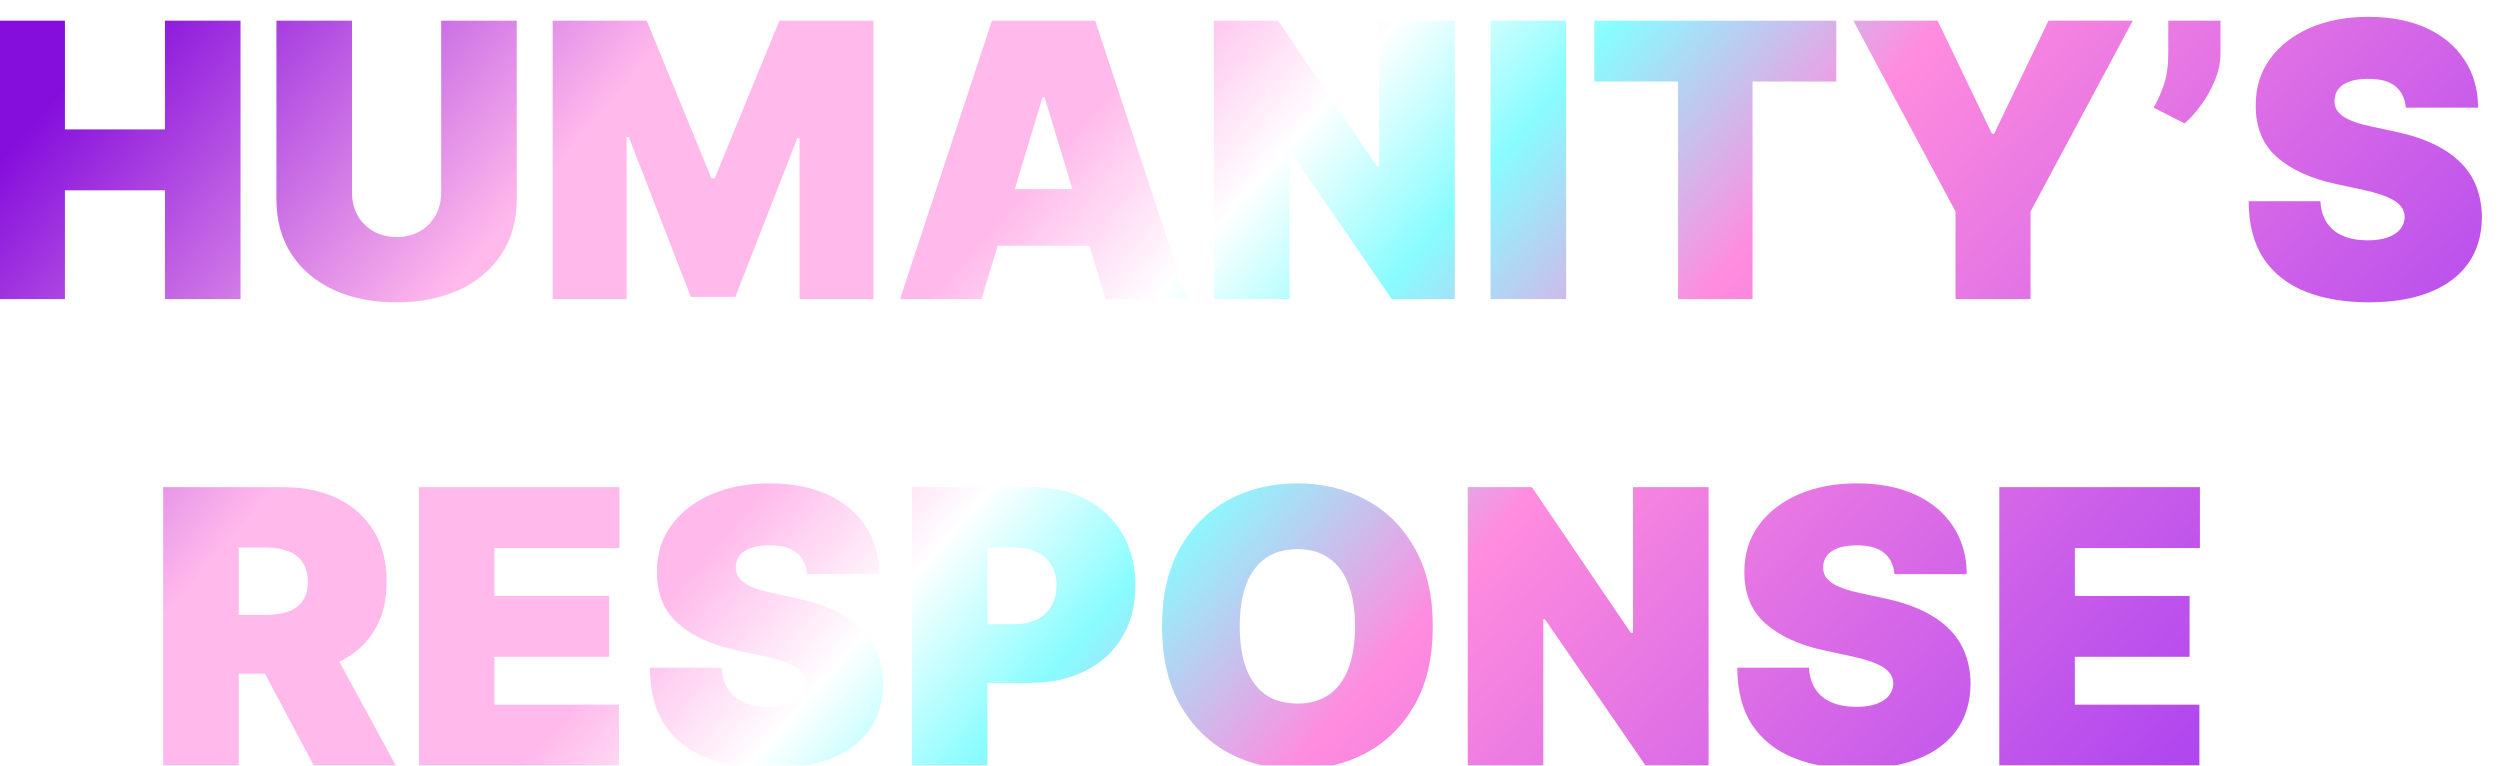 <svg width="209" height="64" viewBox="0 0 209 64" fill="none" xmlns="http://www.w3.org/2000/svg">
<g filter="url(#filter0_i_2_1963)">
<path d="M0.609 24V0.727H6.928V9.818H15.291V0.727H21.609V24H15.291V14.909H6.928V24H0.609ZM38.382 0.727H44.7V15.636C44.7 17.409 44.276 18.943 43.428 20.239C42.587 21.526 41.412 22.523 39.905 23.227C38.397 23.924 36.647 24.273 34.655 24.273C32.647 24.273 30.89 23.924 29.382 23.227C27.875 22.523 26.7 21.526 25.859 20.239C25.026 18.943 24.609 17.409 24.609 15.636V0.727H30.928V15.091C30.928 15.811 31.087 16.454 31.405 17.023C31.723 17.583 32.162 18.023 32.723 18.341C33.291 18.659 33.935 18.818 34.655 18.818C35.382 18.818 36.026 18.659 36.587 18.341C37.147 18.023 37.587 17.583 37.905 17.023C38.223 16.454 38.382 15.811 38.382 15.091V0.727ZM47.703 0.727H55.567L60.976 13.909H61.249L66.658 0.727H74.521V24H68.34V10.546H68.158L62.976 23.818H59.249L54.067 10.454H53.885V24H47.703V0.727ZM83.561 24H76.743L84.425 0.727H93.061L100.743 24H93.925L88.834 7.136H88.652L83.561 24ZM82.288 14.818H95.106V19.546H82.288V14.818ZM123.121 0.727V24H117.848L109.439 11.773H109.303V24H102.984V0.727H108.348L116.621 12.909H116.803V0.727H123.121ZM132.428 0.727V24H126.109V0.727H132.428ZM134.786 5.818V0.727H155.013V5.818H148.013V24H141.786V5.818H134.786ZM156.436 0.727H163.482L168.027 10.182H168.209L172.754 0.727H179.8L171.254 16.682V24H164.982V16.682L156.436 0.727ZM187.132 0.727V3.455C187.132 4.197 186.981 4.939 186.678 5.682C186.382 6.417 186.003 7.102 185.541 7.739C185.087 8.367 184.617 8.894 184.132 9.318L181.541 8C181.859 7.455 182.143 6.822 182.393 6.102C182.643 5.383 182.768 4.5 182.768 3.455V0.727H187.132ZM202.624 8C202.563 7.242 202.279 6.652 201.771 6.227C201.271 5.803 200.51 5.591 199.487 5.591C198.836 5.591 198.302 5.67 197.885 5.83C197.476 5.981 197.173 6.189 196.976 6.455C196.779 6.72 196.677 7.023 196.669 7.364C196.654 7.644 196.703 7.898 196.817 8.125C196.938 8.345 197.127 8.545 197.385 8.727C197.643 8.902 197.972 9.061 198.374 9.205C198.775 9.348 199.252 9.477 199.805 9.591L201.714 10C203.002 10.273 204.105 10.633 205.021 11.079C205.938 11.527 206.688 12.053 207.271 12.659C207.855 13.258 208.283 13.932 208.555 14.682C208.836 15.432 208.98 16.25 208.987 17.136C208.98 18.667 208.597 19.962 207.839 21.023C207.082 22.083 205.999 22.89 204.589 23.443C203.188 23.996 201.502 24.273 199.533 24.273C197.51 24.273 195.745 23.974 194.237 23.375C192.737 22.776 191.571 21.856 190.737 20.614C189.911 19.364 189.495 17.765 189.487 15.818H195.487C195.525 16.53 195.703 17.129 196.021 17.614C196.339 18.099 196.786 18.466 197.362 18.716C197.946 18.966 198.639 19.091 199.442 19.091C200.116 19.091 200.68 19.008 201.135 18.841C201.589 18.674 201.934 18.443 202.169 18.148C202.404 17.852 202.525 17.515 202.533 17.136C202.525 16.78 202.408 16.47 202.18 16.204C201.961 15.932 201.597 15.689 201.089 15.477C200.582 15.258 199.896 15.053 199.033 14.864L196.714 14.364C194.654 13.917 193.029 13.171 191.839 12.125C190.658 11.072 190.071 9.636 190.078 7.818C190.071 6.341 190.464 5.049 191.26 3.943C192.063 2.83 193.173 1.962 194.589 1.341C196.014 0.72 197.646 0.409 199.487 0.409C201.366 0.409 202.991 0.723 204.362 1.352C205.733 1.981 206.79 2.867 207.533 4.011C208.283 5.148 208.661 6.477 208.669 8H202.624ZM15.141 63V39.727H25.186C26.913 39.727 28.425 40.042 29.72 40.67C31.016 41.299 32.023 42.205 32.743 43.386C33.463 44.568 33.822 45.985 33.822 47.636C33.822 49.303 33.451 50.708 32.709 51.852C31.974 52.996 30.94 53.86 29.607 54.443C28.281 55.026 26.732 55.318 24.959 55.318H18.959V50.409H23.686C24.428 50.409 25.061 50.318 25.584 50.136C26.114 49.947 26.519 49.648 26.8 49.239C27.088 48.83 27.232 48.295 27.232 47.636C27.232 46.97 27.088 46.428 26.8 46.011C26.519 45.587 26.114 45.276 25.584 45.08C25.061 44.875 24.428 44.773 23.686 44.773H21.459V63H15.141ZM28.777 52.318L34.595 63H27.732L22.05 52.318H28.777ZM36.516 63V39.727H53.288V44.818H42.834V48.818H52.425V53.909H42.834V57.909H53.243V63H36.516ZM68.967 47C68.907 46.242 68.623 45.651 68.115 45.227C67.615 44.803 66.854 44.591 65.831 44.591C65.18 44.591 64.645 44.67 64.229 44.83C63.82 44.981 63.517 45.189 63.32 45.455C63.123 45.72 63.02 46.023 63.013 46.364C62.998 46.644 63.047 46.898 63.16 47.125C63.282 47.345 63.471 47.545 63.729 47.727C63.986 47.901 64.316 48.061 64.717 48.205C65.119 48.349 65.596 48.477 66.149 48.591L68.058 49C69.346 49.273 70.448 49.633 71.365 50.08C72.282 50.526 73.032 51.053 73.615 51.659C74.198 52.258 74.626 52.932 74.899 53.682C75.18 54.432 75.323 55.25 75.331 56.136C75.323 57.667 74.941 58.962 74.183 60.023C73.426 61.083 72.342 61.89 70.933 62.443C69.532 62.996 67.846 63.273 65.876 63.273C63.854 63.273 62.089 62.974 60.581 62.375C59.081 61.776 57.914 60.856 57.081 59.614C56.255 58.364 55.839 56.765 55.831 54.818H61.831C61.869 55.53 62.047 56.129 62.365 56.614C62.683 57.099 63.13 57.466 63.706 57.716C64.289 57.966 64.983 58.091 65.785 58.091C66.46 58.091 67.024 58.008 67.479 57.841C67.933 57.674 68.278 57.443 68.513 57.148C68.748 56.852 68.869 56.515 68.876 56.136C68.869 55.78 68.751 55.47 68.524 55.205C68.305 54.932 67.941 54.689 67.433 54.477C66.926 54.258 66.24 54.053 65.376 53.864L63.058 53.364C60.998 52.917 59.373 52.17 58.183 51.125C57.001 50.072 56.414 48.636 56.422 46.818C56.414 45.341 56.808 44.049 57.604 42.943C58.407 41.83 59.517 40.962 60.933 40.341C62.358 39.72 63.99 39.409 65.831 39.409C67.71 39.409 69.335 39.724 70.706 40.352C72.077 40.981 73.134 41.867 73.876 43.011C74.626 44.148 75.005 45.477 75.013 47H68.967ZM77.734 63V39.727H87.78C89.507 39.727 91.019 40.068 92.314 40.75C93.609 41.432 94.617 42.39 95.337 43.625C96.056 44.86 96.416 46.303 96.416 47.955C96.416 49.621 96.045 51.064 95.303 52.284C94.568 53.504 93.534 54.443 92.2 55.102C90.874 55.761 89.325 56.091 87.553 56.091H81.553V51.182H86.28C87.022 51.182 87.655 51.053 88.178 50.795C88.708 50.53 89.113 50.155 89.394 49.67C89.681 49.186 89.825 48.614 89.825 47.955C89.825 47.288 89.681 46.72 89.394 46.25C89.113 45.773 88.708 45.409 88.178 45.159C87.655 44.901 87.022 44.773 86.28 44.773H84.053V63H77.734ZM121.28 51.364C121.28 53.955 120.776 56.14 119.768 57.92C118.761 59.693 117.401 61.038 115.689 61.955C113.977 62.864 112.068 63.318 109.962 63.318C107.84 63.318 105.924 62.86 104.212 61.943C102.507 61.019 101.151 59.67 100.143 57.898C99.144 56.117 98.644 53.939 98.644 51.364C98.644 48.773 99.144 46.591 100.143 44.818C101.151 43.038 102.507 41.693 104.212 40.784C105.924 39.867 107.84 39.409 109.962 39.409C112.068 39.409 113.977 39.867 115.689 40.784C117.401 41.693 118.761 43.038 119.768 44.818C120.776 46.591 121.28 48.773 121.28 51.364ZM114.78 51.364C114.78 49.97 114.594 48.795 114.223 47.841C113.859 46.879 113.318 46.151 112.598 45.659C111.886 45.159 111.007 44.909 109.962 44.909C108.916 44.909 108.034 45.159 107.314 45.659C106.602 46.151 106.06 46.879 105.689 47.841C105.325 48.795 105.143 49.97 105.143 51.364C105.143 52.758 105.325 53.936 105.689 54.898C106.06 55.852 106.602 56.58 107.314 57.08C108.034 57.572 108.916 57.818 109.962 57.818C111.007 57.818 111.886 57.572 112.598 57.08C113.318 56.58 113.859 55.852 114.223 54.898C114.594 53.936 114.78 52.758 114.78 51.364ZM144.339 39.727V63H139.067L130.658 50.773H130.521V63H124.203V39.727H129.567L137.839 51.909H138.021V39.727H144.339ZM159.874 47C159.813 46.242 159.529 45.651 159.021 45.227C158.521 44.803 157.76 44.591 156.737 44.591C156.086 44.591 155.552 44.67 155.135 44.83C154.726 44.981 154.423 45.189 154.226 45.455C154.029 45.72 153.927 46.023 153.919 46.364C153.904 46.644 153.953 46.898 154.067 47.125C154.188 47.345 154.377 47.545 154.635 47.727C154.893 47.901 155.222 48.061 155.624 48.205C156.025 48.349 156.502 48.477 157.055 48.591L158.964 49C160.252 49.273 161.355 49.633 162.271 50.08C163.188 50.526 163.938 51.053 164.521 51.659C165.105 52.258 165.533 52.932 165.805 53.682C166.086 54.432 166.23 55.25 166.237 56.136C166.23 57.667 165.847 58.962 165.089 60.023C164.332 61.083 163.249 61.89 161.839 62.443C160.438 62.996 158.752 63.273 156.783 63.273C154.76 63.273 152.995 62.974 151.487 62.375C149.987 61.776 148.821 60.856 147.987 59.614C147.161 58.364 146.745 56.765 146.737 54.818H152.737C152.775 55.53 152.953 56.129 153.271 56.614C153.589 57.099 154.036 57.466 154.612 57.716C155.196 57.966 155.889 58.091 156.692 58.091C157.366 58.091 157.93 58.008 158.385 57.841C158.839 57.674 159.184 57.443 159.419 57.148C159.654 56.852 159.775 56.515 159.783 56.136C159.775 55.78 159.658 55.47 159.43 55.205C159.211 54.932 158.847 54.689 158.339 54.477C157.832 54.258 157.146 54.053 156.283 53.864L153.964 53.364C151.904 52.917 150.279 52.17 149.089 51.125C147.908 50.072 147.321 48.636 147.328 46.818C147.321 45.341 147.714 44.049 148.51 42.943C149.313 41.83 150.423 40.962 151.839 40.341C153.264 39.72 154.896 39.409 156.737 39.409C158.616 39.409 160.241 39.724 161.612 40.352C162.983 40.981 164.04 41.867 164.783 43.011C165.533 44.148 165.911 45.477 165.919 47H159.874ZM168.641 63V39.727H185.413V44.818H174.959V48.818H184.55V53.909H174.959V57.909H185.368V63H168.641Z" fill="url(#paint0_linear_2_1963)"/>
</g>
<defs>
<filter id="filter0_i_2_1963" x="0.609" y="0.409" width="208.378" height="62.909" filterUnits="userSpaceOnUse" color-interpolation-filters="sRGB">
<feFlood flood-opacity="0" result="BackgroundImageFix"/>
<feBlend mode="normal" in="SourceGraphic" in2="BackgroundImageFix" result="shape"/>
<feColorMatrix in="SourceAlpha" type="matrix" values="0 0 0 0 0 0 0 0 0 0 0 0 0 0 0 0 0 0 127 0" result="hardAlpha"/>
<feOffset dx="-1.5" dy="1"/>
<feComposite in2="hardAlpha" operator="arithmetic" k2="-1" k3="1"/>
<feColorMatrix type="matrix" values="0 0 0 0 0.533 0 0 0 0 0.988 0 0 0 0 1 0 0 0 1 0"/>
<feBlend mode="normal" in2="shape" result="effect1_innerShadow_2_1963"/>
</filter>
<linearGradient id="paint0_linear_2_1963" x1="12.909" y1="-47.258" x2="204.942" y2="119.903" gradientUnits="userSpaceOnUse">
<stop offset="0.12" stop-color="#850EDC"/>
<stop offset="0.259" stop-color="#FFB9EB"/>
<stop offset="0.379" stop-color="#FFB9EB"/>
<stop offset="0.436" stop-color="white"/>
<stop offset="0.491" stop-color="#88FCFF"/>
<stop offset="0.571" stop-color="#FF8CDE"/>
<stop offset="0.815" stop-color="#A73FF1"/>
<stop offset="0.942" stop-color="#FFB9EB"/>
</linearGradient>
</defs>
</svg>

